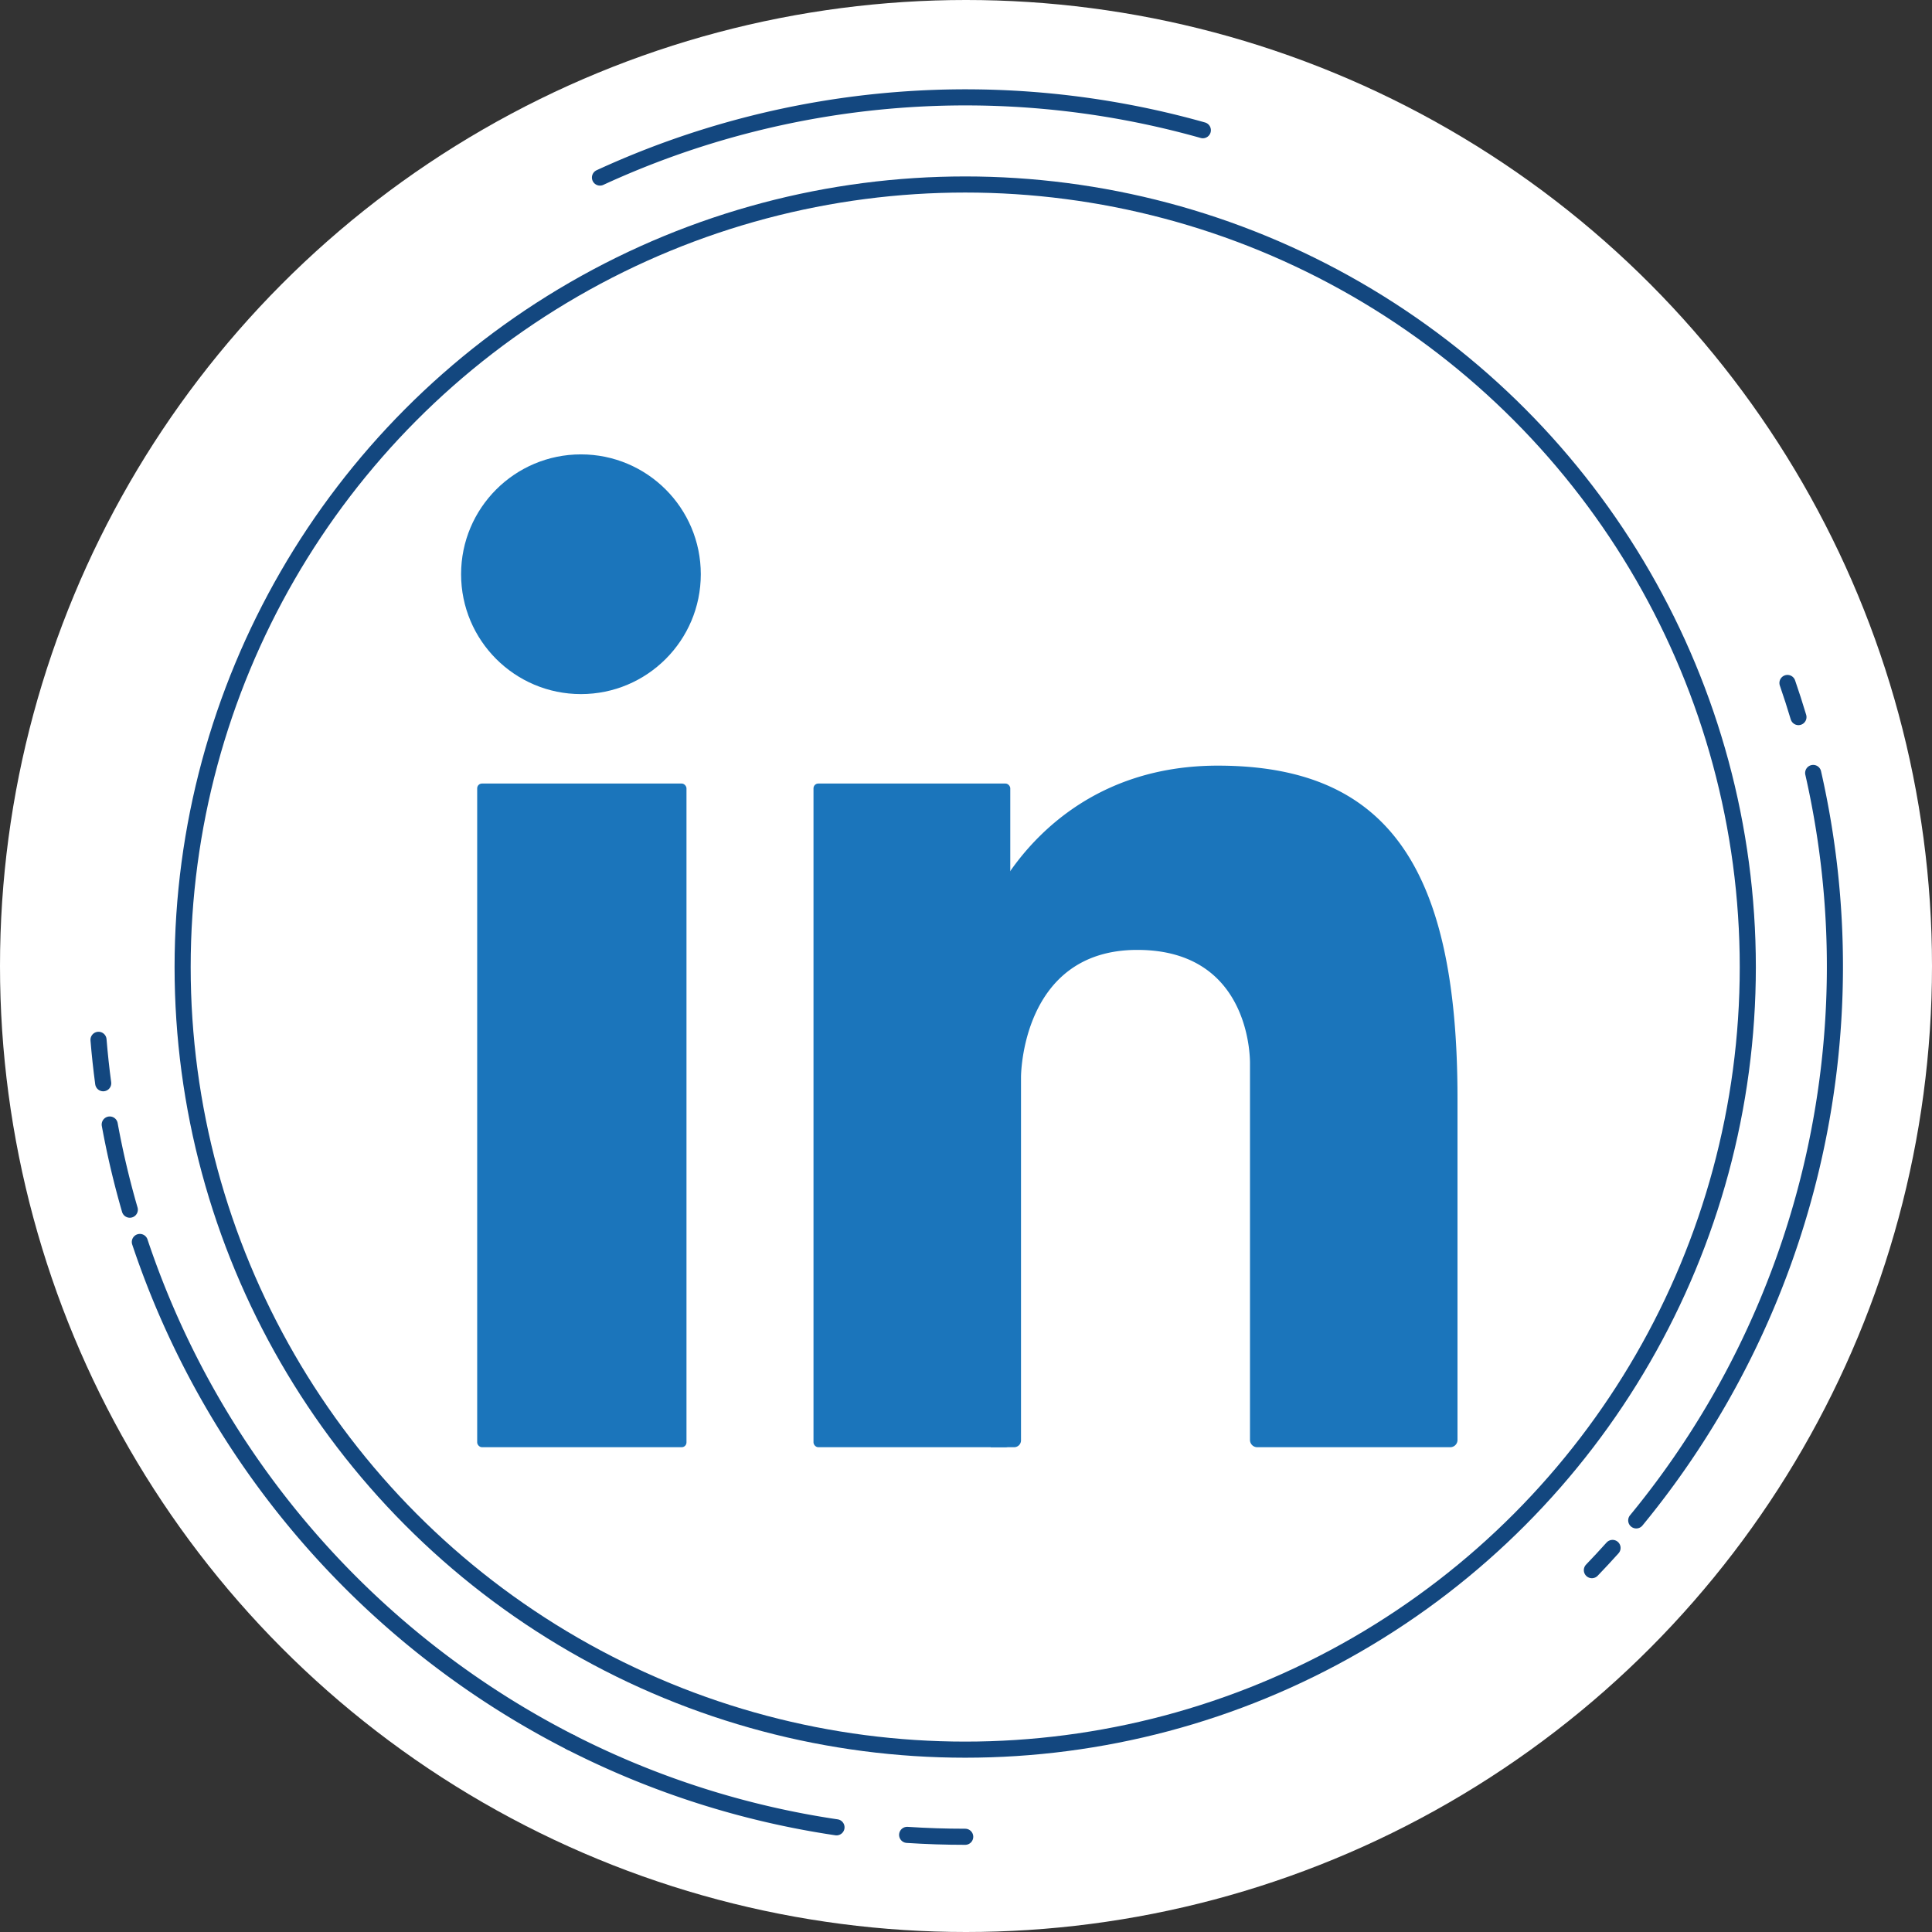 <svg xmlns="http://www.w3.org/2000/svg" viewBox="0 0 1080 1080"><rect x="0" y="0" width="1080" height="1080" fill="#333333" stroke="none"/><defs><style>.cls-1{fill:#fff;}.cls-2{fill:none;stroke:#13477f;stroke-linecap:round;stroke-linejoin:round;stroke-width:9px;}.cls-3{fill:#1b75bb;}</style></defs><title>linkedin_2</title><g id="Capa_2" data-name="Capa 2"><g id="Capa_1-2" data-name="Capa 1"><circle class="cls-1" cx="540" cy="540" r="540"/><circle class="cls-2" cx="539.56" cy="540.6" r="437.47"/><path class="cls-2" d="M467.6,1021.48A482.78,482.78,0,0,1,319,974"/><path class="cls-2" d="M539.56,1026.77q-16.37,0-32.46-1.06"/><path class="cls-2" d="M901.42,865.3q-5.67,6.32-11.55,12.43"/><path class="cls-2" d="M1013.58,432.09a487.29,487.29,0,0,1-98.91,417.82"/><path class="cls-2" d="M999.2,381.78q3.27,9.47,6.15,19.08"/><path class="cls-2" d="M335.39,99.25a488.25,488.25,0,0,1,337-26.46"/><path class="cls-2" d="M57.69,605.54q-1.61-12-2.62-24.28"/><path class="cls-2" d="M72.56,676.22a481.9,481.9,0,0,1-11.22-47.61"/><path class="cls-2" d="M319,974A487.65,487.65,0,0,1,78.18,694.27"/><rect class="cls-3" x="266.75" y="438" width="117" height="371" rx="2.68"/><rect class="cls-3" x="454.75" y="438" width="110" height="371" rx="2.68"/><circle class="cls-3" cx="324.75" cy="321" r="67"/><path class="cls-3" d="M702.81,809a4.06,4.06,0,0,1-4.06-4.06V595s2-64-63-64-65,71-65,71V805.18a3.83,3.83,0,0,1-3.83,3.82H553.81l-.06-303s32-78,127-78,134,57,134,186V804.94a4.06,4.06,0,0,1-4.06,4.06Z"/></g></g></svg>